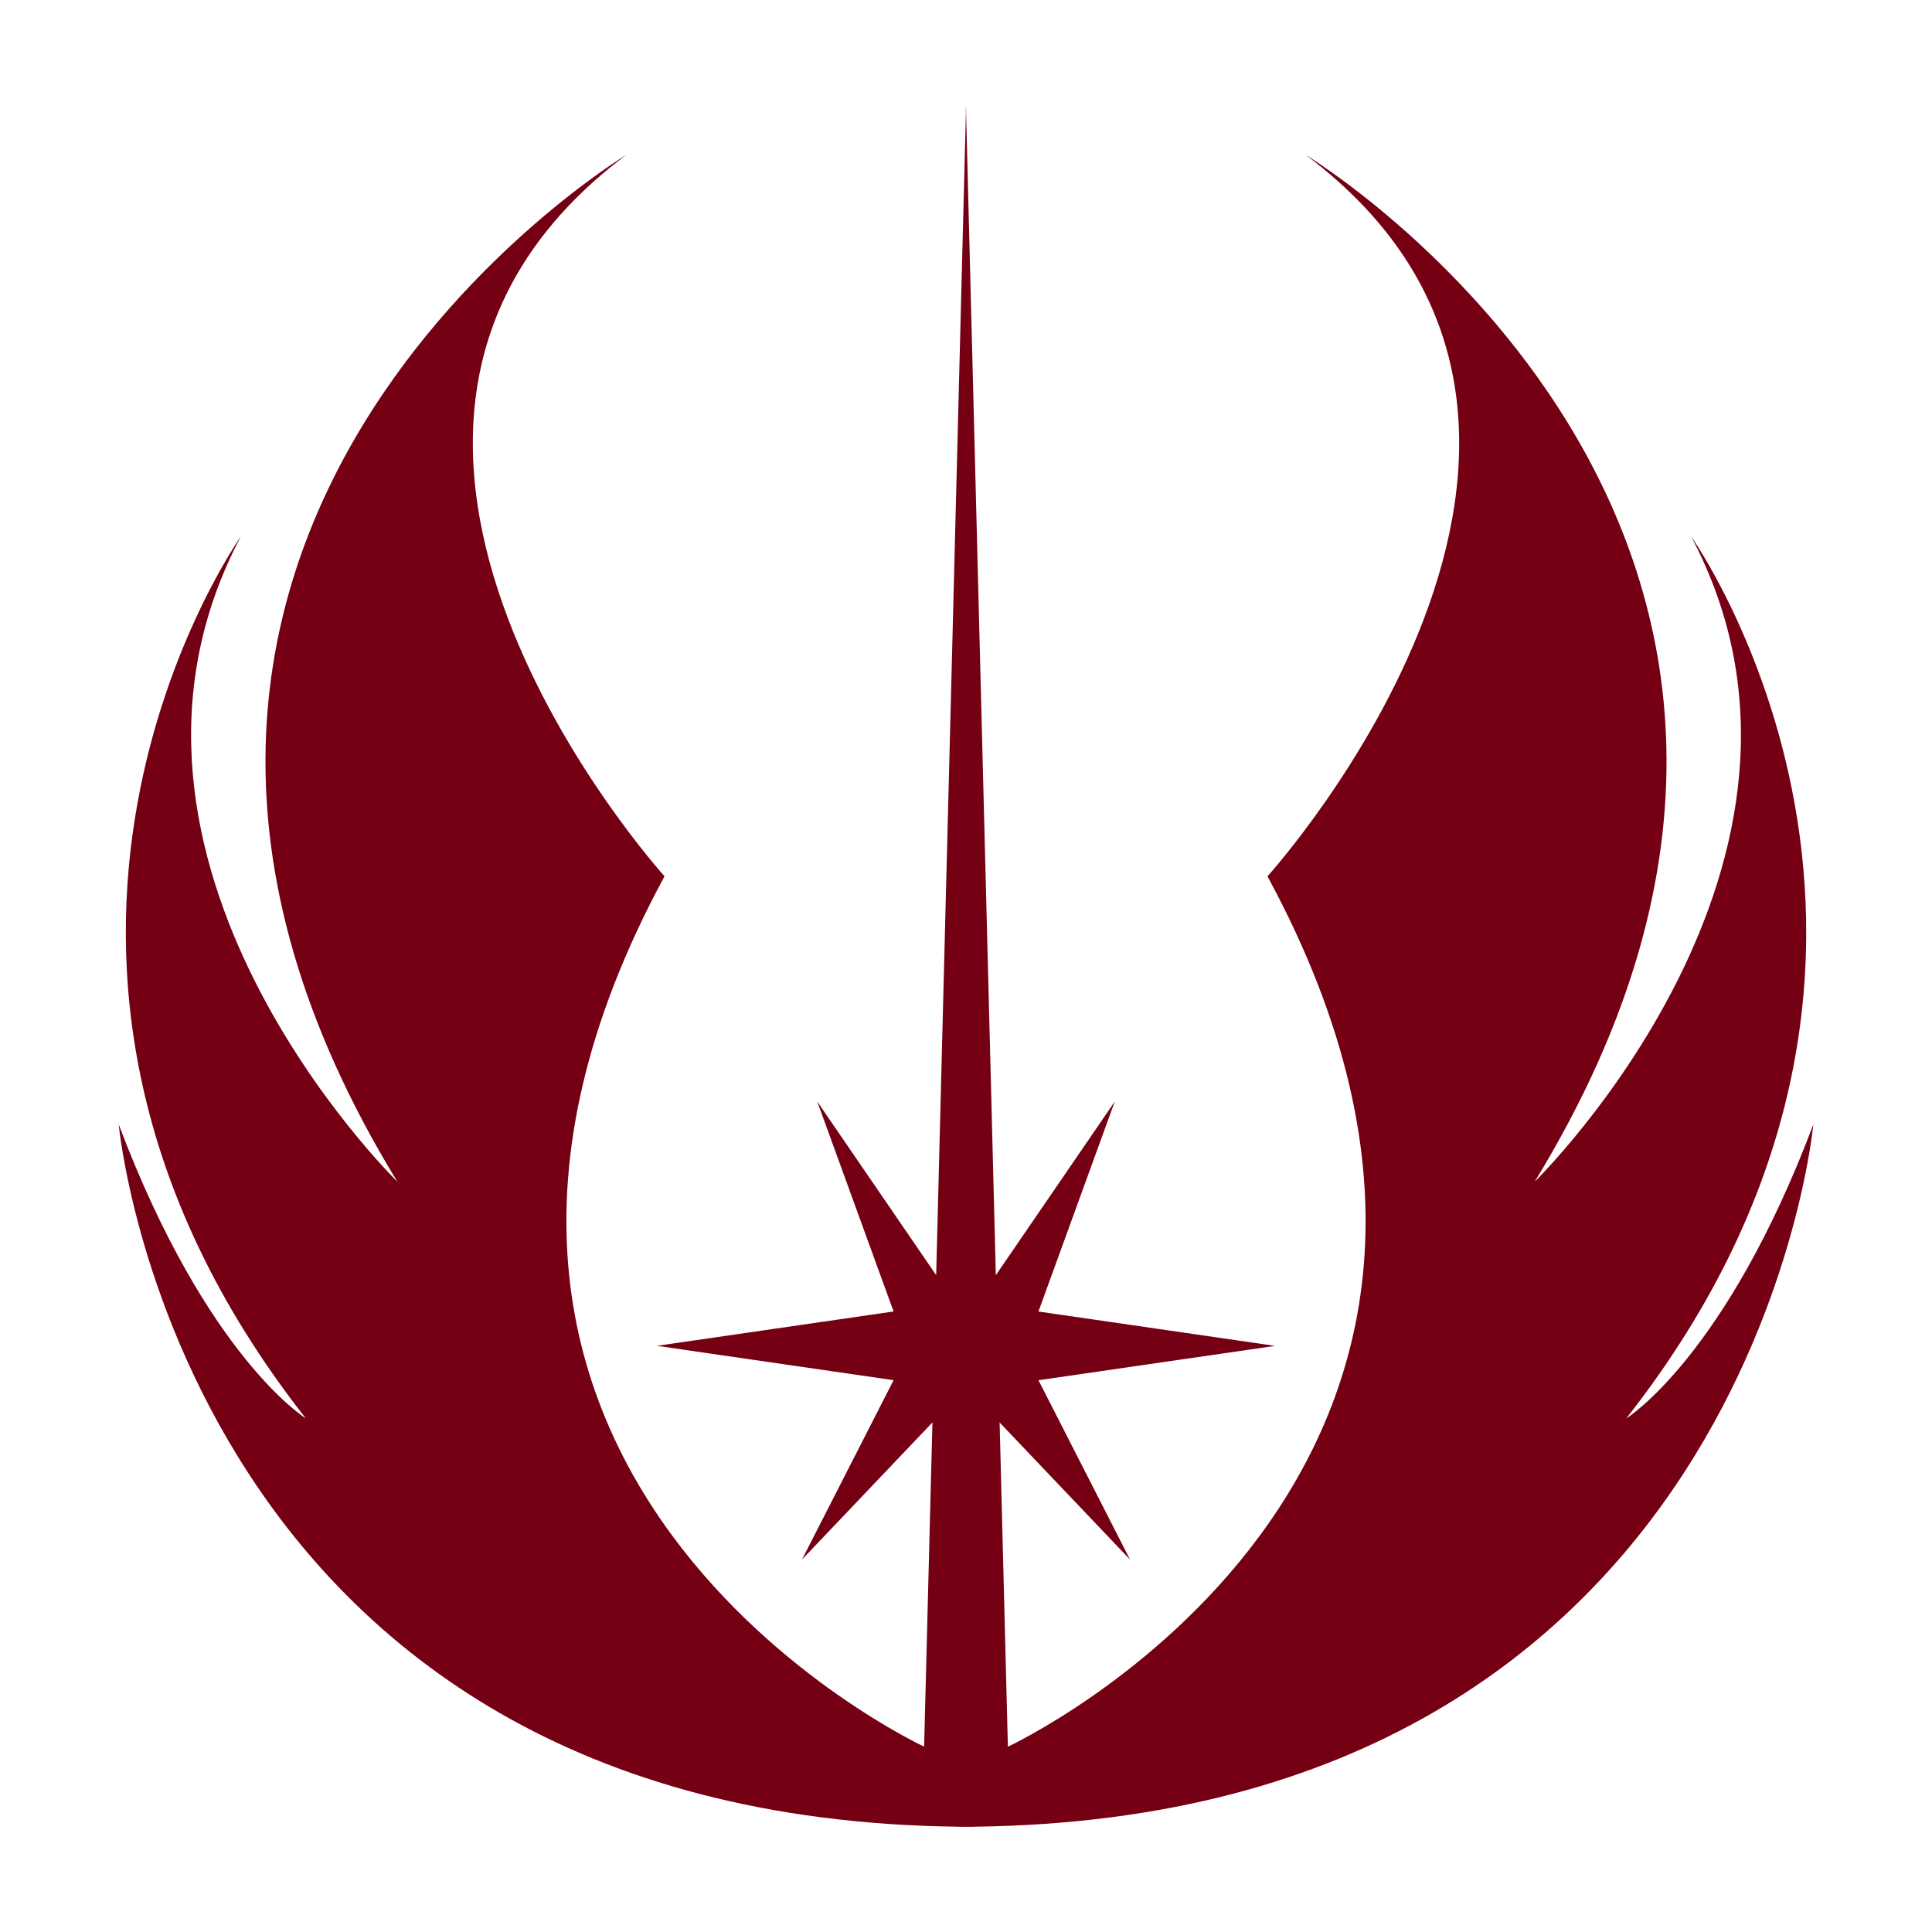 <?xml version="1.0" encoding="utf-8"?>
<!-- Generator: Adobe Illustrator 26.0.0, SVG Export Plug-In . SVG Version: 6.00 Build 0)  -->
<svg version="1.0" id="Layer_1" xmlns="http://www.w3.org/2000/svg" xmlns:xlink="http://www.w3.org/1999/xlink" x="0px" y="0px"
	 viewBox="0 0 50 50" enable-background="new 0 0 50 50" xml:space="preserve">
<path fill-rule="evenodd" clip-rule="evenodd" fill="#750014" d="M24.228,33c-0.486-0.709-3.078-4.493-3.078-4.493l1.976,5.434
	l-6.125,0.889l6.125,0.889l-2.371,4.643c0,0,2.958-3.11,3.376-3.549c-0.172,6.733-0.215,8.39-0.215,8.39s-15.115-7.014-6.718-22.525
	c0,0-10.472-11.559-0.988-18.672c0,0-16.202,9.78-5.927,26.575c0,0-8.496-8.298-4.05-16.696c0,0-7.706,10.867,1.68,22.821
	c0,0-2.569-1.581-4.841-7.607c0,0,1.657,17.94,21.729,18.176c0,0.002,0,0.002,0,0.002c0.067,0,0.133,0,0.2,0c0.066,0,0.133,0,0.2,0
	c0,0,0,0,0-0.002C45.271,47.04,46.929,29.1,46.929,29.1c-2.272,6.026-4.84,7.607-4.84,7.607c9.385-11.954,1.679-22.821,1.679-22.821
	c4.446,8.398-4.051,16.696-4.051,16.696C49.992,13.787,33.79,4.007,33.79,4.007c9.484,7.113-0.988,18.672-0.988,18.672
	c8.397,15.51-6.718,22.525-6.718,22.525s-0.042-1.657-0.214-8.39c0.418,0.439,3.376,3.549,3.376,3.549l-2.371-4.643l6.125-0.889
	l-6.125-0.889l1.975-5.434c0,0-2.592,3.784-3.078,4.493c-0.22-8.6-0.766-29.939-0.769-30.04c-0.001-0.237-0.001-0.238-0.001-0.238
	s0,0-0.002,0.098c-0.003-0.098-0.003-0.098-0.003-0.098s0,0.001-0.001,0.238C24.992,3.129,24.448,24.419,24.228,33L24.228,33z"/>
</svg>

